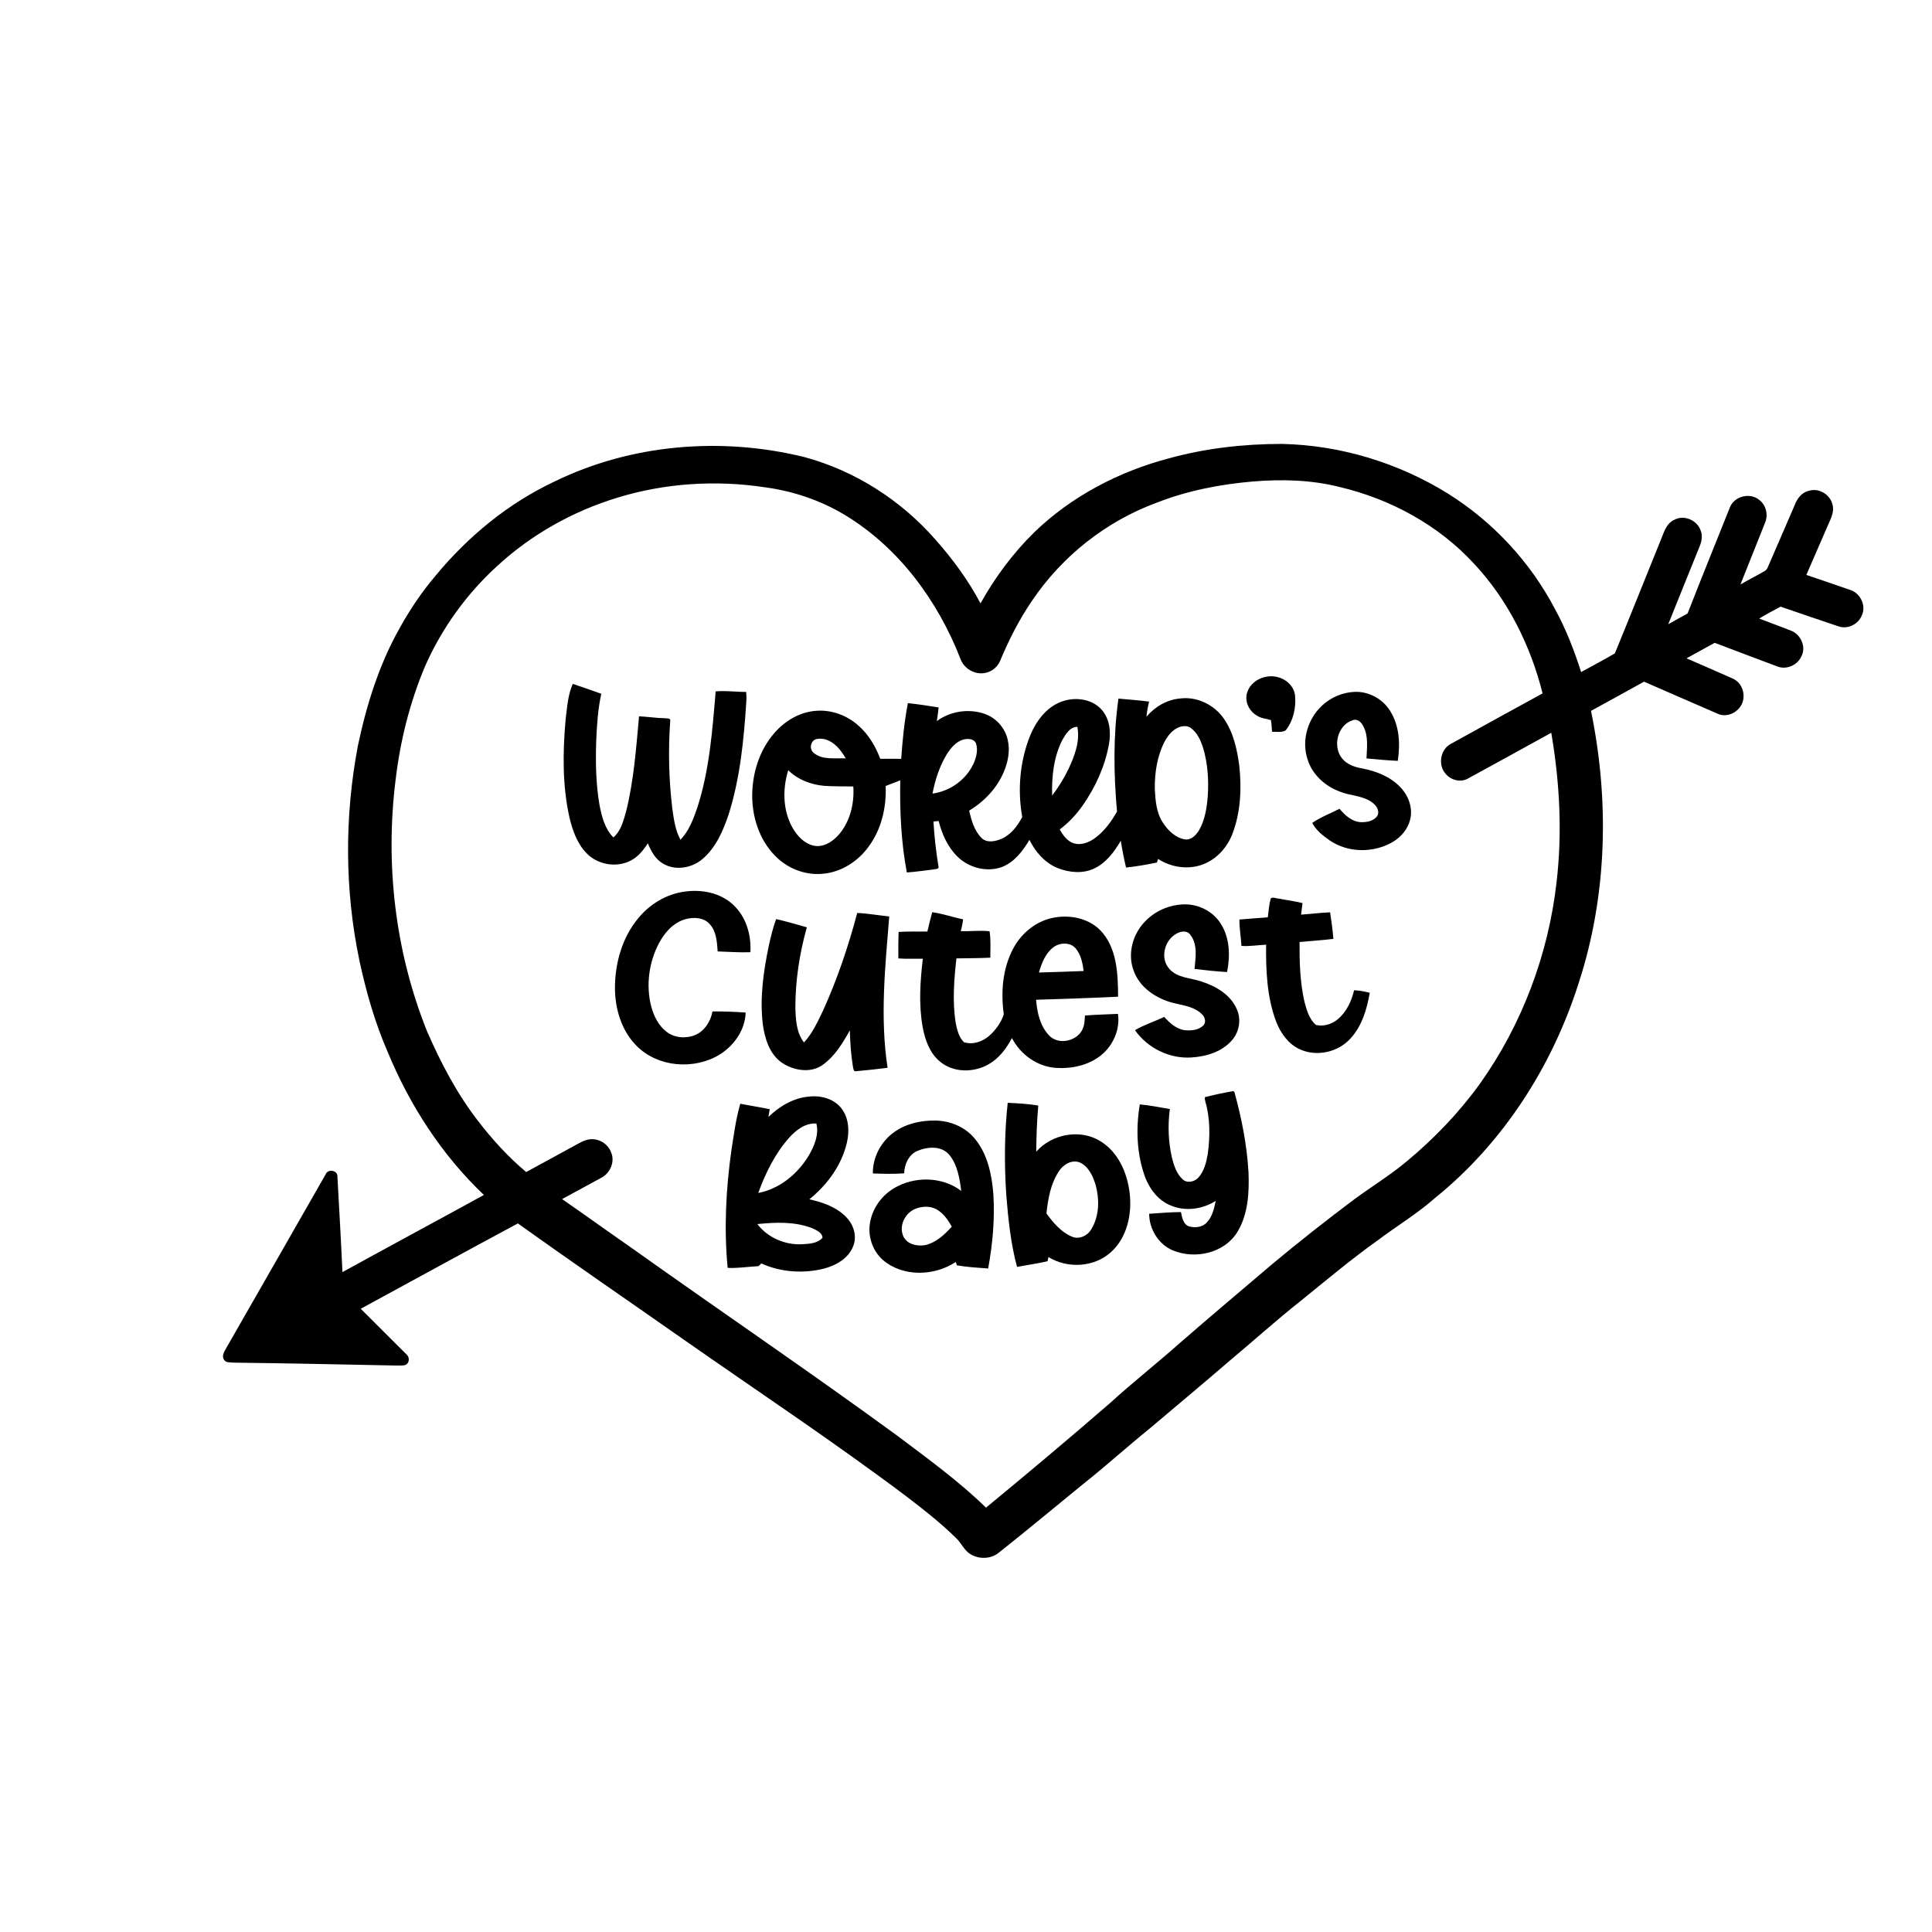 <?xml version="1.0" encoding="UTF-8" ?>
<!DOCTYPE svg PUBLIC "-//W3C//DTD SVG 1.1//EN" "http://www.w3.org/Graphics/SVG/1.1/DTD/svg11.dtd">
<svg width="1200pt" height="1200pt" viewBox="0 0 1200 1200" version="1.1" xmlns="http://www.w3.org/2000/svg">
<g id="#000000ff">
<path fill="#000000" opacity="1.00" d=" M 725.76 284.76 C 748.61 278.44 772.37 275.74 796.04 275.72 C 832.45 276.45 868.56 287.44 899.46 306.65 C 927.37 324.13 950.53 349.11 965.82 378.28 C 972.65 390.69 977.74 403.96 982.08 417.42 C 989.07 413.57 996.16 409.87 1003.03 405.81 C 1012.93 381.72 1022.58 357.48 1032.36 333.33 C 1033.89 329.30 1035.64 324.74 1039.89 322.90 C 1045.77 319.59 1053.83 322.94 1056.16 329.12 C 1057.68 332.49 1056.99 336.33 1055.58 339.60 C 1049.14 355.65 1042.57 371.65 1036.18 387.72 C 1040.15 385.45 1044.17 383.25 1048.18 381.05 C 1056.77 359.09 1065.63 337.24 1074.39 315.35 C 1076.98 308.31 1086.71 305.71 1092.54 310.37 C 1096.89 313.55 1098.43 319.67 1096.34 324.60 C 1091.28 337.43 1086.08 350.21 1081.02 363.03 C 1085.88 360.18 1090.93 357.65 1095.82 354.83 C 1096.96 354.30 1097.64 353.24 1098.10 352.11 C 1103.60 339.29 1109.25 326.53 1114.73 313.70 C 1116.21 309.60 1119.26 305.68 1123.75 304.78 C 1129.70 303.02 1136.52 307.01 1138.06 312.99 C 1139.72 317.90 1136.85 322.62 1135.02 327.02 C 1130.66 337.05 1126.29 347.07 1121.95 357.10 C 1131.11 360.21 1140.29 363.27 1149.42 366.49 C 1155.57 368.55 1159.26 376.23 1156.41 382.21 C 1154.31 387.71 1147.56 391.05 1141.95 389.05 C 1129.93 385.04 1117.94 380.92 1105.96 376.81 C 1101.47 379.17 1097.00 381.58 1092.66 384.19 C 1099.21 386.74 1105.84 389.09 1112.37 391.70 C 1118.52 393.95 1122.05 401.90 1118.82 407.79 C 1116.35 413.17 1109.67 416.12 1104.08 414.00 C 1091.04 409.15 1078.04 404.19 1065.03 399.26 C 1059.21 402.50 1053.37 405.70 1047.53 408.89 C 1057.15 413.13 1066.84 417.23 1076.43 421.55 C 1081.84 424.05 1084.26 430.79 1082.29 436.30 C 1080.21 442.27 1072.69 446.13 1066.80 443.28 C 1051.55 436.71 1036.35 430.01 1021.13 423.39 C 1010.19 429.51 999.19 435.51 988.20 441.53 C 999.68 497.27 998.30 556.16 980.58 610.46 C 964.20 662.20 933.65 709.99 891.21 744.17 C 880.12 753.97 867.38 761.60 855.60 770.49 C 839.13 782.19 823.69 795.25 807.98 807.94 C 792.93 819.82 778.71 832.71 763.99 844.99 C 747.33 859.38 730.39 873.45 713.59 887.69 C 699.80 898.83 686.67 910.77 672.76 921.77 C 655.35 936.00 638.05 950.37 620.44 964.35 C 615.51 968.45 608.04 968.60 602.67 965.27 C 598.76 962.86 597.07 958.30 593.77 955.26 C 584.33 945.97 573.89 937.76 563.38 929.74 C 518.23 895.76 471.11 864.54 424.82 832.15 C 390.44 808.05 355.80 784.32 321.65 759.89 C 289.02 777.38 256.59 795.24 224.06 812.90 C 233.53 822.47 243.17 831.86 252.65 841.41 C 254.54 843.08 254.33 846.75 251.86 847.75 C 249.99 848.38 247.97 848.11 246.04 848.16 C 212.38 847.48 178.71 846.75 145.04 846.36 C 143.08 846.09 140.41 846.60 139.19 844.64 C 137.27 841.75 139.88 838.72 141.17 836.17 C 161.60 800.58 181.93 764.94 202.31 729.33 C 203.76 725.71 209.96 726.95 209.59 730.96 C 210.64 750.68 211.83 770.40 212.70 790.14 C 241.92 774.04 271.32 758.26 300.56 742.21 C 274.44 717.42 254.47 686.52 240.77 653.31 C 232.83 635.09 227.39 615.90 223.21 596.50 C 214.07 552.74 213.96 507.17 222.28 463.28 C 227.61 437.91 235.43 412.82 248.22 390.15 C 254.63 378.59 262.03 367.57 270.60 357.51 C 290.68 333.18 315.64 312.65 344.25 299.17 C 391.99 275.77 448.04 271.21 499.46 283.86 C 530.93 292.31 559.48 310.58 580.92 335.04 C 591.69 347.20 601.43 360.37 609.01 374.77 C 618.07 358.56 629.26 343.46 642.56 330.46 C 665.62 308.23 694.90 292.93 725.76 284.76 M 778.04 299.08 C 757.60 300.83 737.25 304.82 718.12 312.35 C 686.93 323.87 659.65 345.50 641.08 373.05 C 633.11 384.67 626.69 397.29 621.27 410.28 C 619.70 414.16 616.18 417.14 612.06 417.93 C 605.75 419.34 598.88 415.45 596.63 409.42 C 582.54 373.10 558.10 339.83 524.36 319.61 C 509.26 310.60 492.28 304.94 474.88 302.63 C 444.35 298.03 412.73 300.09 383.20 309.20 C 355.64 317.64 329.84 332.11 308.66 351.70 C 289.64 369.08 274.30 390.41 263.93 414.00 C 254.53 436.35 248.59 460.13 245.74 484.19 C 239.13 536.86 245.45 591.34 265.29 640.66 C 273.80 660.18 283.79 679.24 296.84 696.15 C 305.74 707.70 315.61 718.59 326.81 727.97 C 337.00 722.41 347.21 716.90 357.37 711.30 C 360.15 709.79 362.94 708.13 366.11 707.67 C 371.67 706.90 377.50 710.28 379.47 715.56 C 382.21 721.41 379.01 728.72 373.42 731.56 C 365.33 735.98 357.21 740.36 349.12 744.78 C 363.28 754.57 377.24 764.66 391.38 774.47 C 446.76 813.92 503.06 852.07 557.95 892.21 C 576.61 906.30 595.66 920.06 612.43 936.43 C 638.36 915.08 664.09 893.46 689.48 871.46 C 703.44 858.70 718.34 847.04 732.47 834.47 C 751.53 817.88 770.87 801.61 790.12 785.23 C 806.71 771.35 823.73 757.99 841.04 745.01 C 851.78 737.05 863.27 730.11 873.54 721.51 C 890.64 707.32 906.18 691.16 919.20 673.13 C 945.33 636.44 961.67 592.91 966.78 548.19 C 970.45 517.23 968.76 485.80 963.52 455.13 C 946.23 464.64 928.97 474.21 911.64 483.64 C 906.94 486.23 900.83 484.43 897.65 480.30 C 893.05 474.84 894.72 465.48 901.07 462.07 C 920.06 451.57 939.07 441.09 958.12 430.68 C 950.71 401.07 936.65 372.75 915.74 350.33 C 893.64 326.21 863.72 309.94 832.00 302.47 C 814.41 298.01 796.06 297.57 778.04 299.08 Z" />
<path fill="#000000" opacity="1.00" d=" M 774.77 429.76 C 777.31 422.33 786.29 418.59 793.62 420.57 C 799.01 421.89 803.83 426.37 804.38 432.07 C 805.11 439.58 803.30 447.62 798.59 453.60 C 796.16 455.15 792.86 454.45 790.08 454.50 C 789.88 452.09 789.81 449.66 789.40 447.28 C 786.49 446.29 783.20 446.25 780.60 444.42 C 775.66 441.59 772.75 435.26 774.77 429.76 Z" />
<path fill="#000000" opacity="1.00" d=" M 351.31 446.95 C 352.25 439.48 352.68 431.73 355.75 424.77 C 361.66 426.78 367.59 428.78 373.47 430.90 C 371.31 440.78 370.70 450.91 370.29 460.99 C 369.90 474.04 370.13 487.19 372.38 500.08 C 373.77 507.22 375.67 514.80 380.99 520.12 C 385.77 516.10 387.21 509.72 388.89 503.99 C 393.71 484.65 395.11 464.70 396.92 444.91 C 402.32 445.16 407.67 446.03 413.09 446.11 C 414.25 446.26 416.77 445.93 416.29 447.93 C 414.97 465.96 415.44 484.13 417.56 502.08 C 418.53 508.72 419.34 515.62 422.67 521.57 C 427.91 516.14 430.59 508.91 433.02 501.92 C 440.64 478.52 442.47 453.80 444.51 429.45 C 450.78 428.84 457.14 429.81 463.46 429.77 C 463.68 432.05 463.67 434.36 463.49 436.66 C 461.96 459.96 459.65 483.47 452.57 505.83 C 449.17 515.94 444.75 526.33 436.47 533.43 C 429.81 539.21 419.34 541.07 411.63 536.29 C 406.99 533.55 404.35 528.61 402.39 523.78 C 399.39 528.51 395.57 533.05 390.27 535.23 C 381.80 538.82 371.29 536.83 364.75 530.36 C 358.62 524.41 355.71 516.05 353.74 507.93 C 349.25 487.96 349.52 467.23 351.31 446.95 Z" />
<path fill="#000000" opacity="1.00" d=" M 819.23 440.20 C 825.20 433.58 834.04 429.60 842.97 429.72 C 851.23 429.95 859.14 434.58 863.46 441.61 C 869.22 450.74 869.79 462.15 868.18 472.57 C 861.68 472.33 855.22 471.64 848.75 471.07 C 849.01 464.45 850.04 457.33 846.85 451.21 C 845.71 448.80 843.25 446.22 840.33 447.31 C 830.77 450.12 827.41 463.80 833.72 471.22 C 836.77 474.93 841.57 476.49 846.15 477.30 C 854.90 479.00 863.74 482.45 869.93 489.09 C 874.87 494.29 877.69 501.93 875.86 509.04 C 874.46 515.01 870.16 519.98 864.93 523.03 C 853.09 529.90 837.35 529.80 825.94 522.04 C 821.75 519.09 817.42 515.77 815.05 511.13 C 820.25 507.52 826.36 505.26 832.01 502.35 C 835.33 506.33 839.58 510.27 845.03 510.65 C 848.78 510.81 853.34 510.06 855.52 506.65 C 857.12 503.63 854.90 500.33 852.47 498.57 C 846.64 494.05 838.87 494.42 832.28 491.70 C 823.18 488.37 815.16 481.25 812.21 471.85 C 808.53 461.04 811.60 448.55 819.23 440.20 Z" />
<path fill="#000000" opacity="1.00" d=" M 658.98 435.93 C 667.33 432.69 678.04 433.84 684.23 440.78 C 689.46 446.63 690.14 455.13 688.74 462.55 C 686.24 476.21 680.29 489.13 672.35 500.47 C 668.40 506.05 663.68 511.10 658.20 515.19 C 660.27 518.79 662.89 522.56 667.06 523.85 C 671.48 525.12 676.13 523.32 679.77 520.80 C 685.77 516.53 690.18 510.42 693.80 504.09 C 691.70 480.78 691.40 457.13 694.69 433.92 C 701.03 434.53 707.40 434.92 713.72 435.78 C 712.95 438.86 712.41 441.99 712.09 445.16 C 717.35 438.93 724.86 434.53 733.07 433.83 C 743.41 432.55 753.92 437.62 759.92 446.02 C 766.04 454.63 768.36 465.28 769.74 475.58 C 771.27 489.86 770.62 504.75 765.35 518.26 C 762.08 526.57 755.52 533.79 747.05 536.93 C 737.95 540.35 727.37 538.75 719.29 533.48 C 719.11 534.05 718.75 535.19 718.57 535.75 C 712.23 537.02 705.83 538.19 699.40 538.84 C 698.10 533.33 697.03 527.76 696.14 522.18 C 692.11 529.10 687.02 535.95 679.60 539.47 C 672.48 542.81 664.05 542.00 656.91 539.16 C 648.99 535.97 643.12 529.17 639.40 521.65 C 635.29 528.52 630.12 535.46 622.42 538.47 C 613.05 541.96 601.94 539.07 594.84 532.20 C 588.65 526.25 585.12 518.12 583.00 509.93 C 582.20 510.01 580.59 510.18 579.78 510.27 C 580.34 519.58 581.35 528.86 582.89 538.06 C 583.53 539.91 581.11 539.74 580.03 540.01 C 574.44 540.64 568.87 541.54 563.25 541.90 C 559.69 523.07 558.83 503.81 559.16 484.67 C 556.14 485.84 553.12 487.02 550.10 488.20 C 550.66 501.57 547.40 515.42 539.25 526.22 C 532.82 534.95 522.96 541.36 512.08 542.60 C 501.57 543.95 490.70 540.22 482.97 533.04 C 472.73 523.67 467.63 509.69 467.23 496.01 C 466.86 481.35 471.34 466.21 481.14 455.10 C 487.69 447.61 496.95 442.13 507.02 441.49 C 516.55 440.75 526.16 444.35 533.23 450.71 C 539.48 456.21 543.83 463.54 546.72 471.28 C 551.06 471.30 555.41 471.32 559.76 471.32 C 560.55 459.74 561.71 448.15 563.90 436.74 C 570.30 437.37 576.65 438.41 583.00 439.40 C 582.74 442.24 582.31 445.06 581.88 447.89 C 590.28 441.68 601.73 439.96 611.59 443.39 C 618.59 445.81 624.14 451.96 625.83 459.17 C 627.53 465.93 626.18 473.08 623.51 479.40 C 619.23 489.53 611.35 497.89 601.96 503.48 C 603.34 509.50 605.10 515.88 609.57 520.38 C 612.88 523.80 618.16 522.66 622.05 521.00 C 628.00 518.43 631.97 513.02 634.93 507.47 C 631.91 490.60 633.45 472.79 639.85 456.86 C 643.51 447.99 649.74 439.45 658.98 435.93 M 732.40 451.65 C 728.12 453.26 725.20 457.11 723.15 461.04 C 718.65 469.96 717.16 480.14 717.27 490.05 C 717.67 497.14 718.17 504.67 722.18 510.79 C 725.35 515.71 729.99 520.38 735.99 521.36 C 739.86 521.92 742.90 518.72 744.73 515.71 C 748.40 509.42 749.52 502.03 750.14 494.89 C 750.83 484.81 750.22 474.54 747.36 464.82 C 745.85 460.11 743.79 455.13 739.63 452.16 C 737.54 450.62 734.72 450.81 732.40 451.65 M 659.78 459.70 C 654.46 470.27 653.16 482.43 653.50 494.12 C 657.44 489.04 660.81 483.52 663.62 477.73 C 667.42 469.59 670.92 460.58 669.17 451.45 C 664.43 451.50 661.89 456.12 659.78 459.70 M 505.41 467.63 C 510.92 472.26 518.68 470.68 525.31 471.06 C 521.81 464.83 515.85 457.93 507.96 458.92 C 503.67 459.15 502.11 465.05 505.41 467.63 M 598.31 459.35 C 593.59 460.75 590.35 464.83 587.85 468.85 C 583.46 476.22 580.81 484.51 579.19 492.90 C 590.50 491.42 600.83 483.76 605.17 473.16 C 606.58 469.62 607.43 465.54 606.24 461.83 C 605.01 458.70 601.07 458.66 598.31 459.35 M 493.66 516.40 C 496.76 520.91 501.39 525.05 507.08 525.49 C 512.96 525.80 518.09 521.97 521.65 517.64 C 528.21 509.55 530.68 498.76 530.01 488.50 C 524.01 488.34 518.00 488.54 512.02 488.10 C 503.75 487.42 495.54 484.28 489.60 478.38 C 485.71 490.83 486.22 505.33 493.66 516.40 Z" />
<path fill="#000000" opacity="1.00" d=" M 396.37 570.39 C 403.50 561.64 413.81 555.36 425.06 553.82 C 435.57 552.27 447.20 554.41 455.19 561.79 C 463.36 569.18 466.73 580.66 466.08 591.43 C 459.31 591.72 452.54 591.14 445.77 590.95 C 445.31 585.12 445.04 578.66 440.90 574.08 C 437.21 569.78 430.87 569.55 425.77 570.91 C 418.21 573.03 412.68 579.33 409.17 586.08 C 403.01 597.89 401.18 611.99 404.42 624.93 C 406.04 630.98 408.94 637.04 414.05 640.89 C 419.05 644.73 426.13 645.22 431.86 642.85 C 437.73 640.30 441.41 634.35 442.53 628.22 C 449.40 628.16 456.29 628.42 463.14 628.91 C 462.84 639.70 455.94 649.46 446.96 655.03 C 431.14 664.67 408.59 662.96 395.38 649.58 C 385.84 640.03 381.86 626.17 381.96 612.94 C 382.12 597.76 386.56 582.20 396.37 570.39 Z" />
<path fill="#000000" opacity="1.00" d=" M 789.30 558.00 C 790.67 556.96 792.50 558.07 794.05 558.09 C 799.03 559.08 804.08 559.70 809.02 560.92 C 808.73 563.31 808.42 565.71 808.12 568.11 C 814.13 567.64 820.13 566.94 826.16 566.66 C 827.00 572.13 827.72 577.62 828.19 583.14 C 821.21 584.04 814.18 584.43 807.18 585.10 C 807.10 597.46 807.45 609.94 810.18 622.04 C 811.55 627.25 813.11 632.98 817.36 636.61 C 822.16 637.75 827.33 636.13 831.03 632.97 C 836.43 628.44 839.46 621.76 841.06 615.04 C 844.34 615.25 847.60 615.78 850.78 616.64 C 849.00 626.78 845.98 637.25 838.85 644.98 C 831.16 653.58 817.75 656.57 807.25 651.69 C 800.13 648.39 795.33 641.61 792.60 634.45 C 786.89 619.28 786.25 602.79 786.40 586.76 C 781.29 586.99 776.21 587.89 771.10 587.53 C 770.75 582.06 769.78 576.63 769.82 571.14 C 775.69 570.60 781.58 570.25 787.46 569.76 C 787.97 565.82 788.22 561.83 789.30 558.00 Z" />
<path fill="#000000" opacity="1.00" d=" M 711.29 572.25 C 717.66 565.57 726.82 561.78 736.02 561.71 C 744.81 561.71 753.58 566.22 758.25 573.75 C 763.91 582.58 764.15 593.74 762.16 603.75 C 755.40 603.36 748.66 602.65 741.95 601.82 C 742.60 594.77 744.03 586.71 739.37 580.66 C 737.42 577.80 733.54 578.33 730.90 579.82 C 723.32 583.77 720.32 595.13 726.25 601.72 C 731.24 607.48 739.40 607.31 746.11 609.59 C 755.12 612.46 764.35 617.78 768.21 626.86 C 771.07 633.17 769.77 640.94 765.20 646.11 C 759.00 653.32 749.23 656.24 740.02 656.81 C 726.43 657.72 712.76 650.98 704.96 639.86 C 710.69 636.45 717.13 634.50 723.12 631.61 C 726.54 635.41 730.62 639.19 735.92 639.87 C 739.78 640.27 744.17 639.84 747.20 637.16 C 749.28 635.27 748.61 631.97 746.78 630.18 C 742.17 625.35 735.20 624.52 729.05 623.04 C 718.40 620.39 707.91 613.60 704.12 602.87 C 700.14 592.38 703.57 580.11 711.29 572.25 Z" />
<path fill="#000000" opacity="1.00" d=" M 532.44 567.06 C 539.11 567.36 545.69 568.56 552.32 569.22 C 549.80 600.43 546.50 632.04 551.30 663.23 C 544.83 664.07 538.34 664.75 531.85 665.33 C 530.05 665.88 530.05 663.59 529.77 662.50 C 528.55 655.05 528.04 647.51 527.85 639.97 C 523.46 647.82 518.64 655.86 511.24 661.24 C 503.79 666.79 493.13 665.06 485.80 660.17 C 477.86 654.78 474.95 644.89 473.75 635.85 C 471.89 619.82 474.15 603.64 477.41 587.94 C 478.68 582.18 480.02 576.41 482.07 570.87 C 488.50 572.26 494.79 574.25 501.14 575.97 C 496.58 592.23 493.99 609.12 494.02 626.03 C 494.25 633.39 494.66 641.41 499.37 647.48 C 504.73 641.69 507.98 634.39 511.36 627.37 C 520.13 607.93 526.98 587.65 532.44 567.06 Z" />
<path fill="#000000" opacity="1.00" d=" M 579.03 566.57 C 585.54 567.51 591.80 569.68 598.23 571.04 C 597.89 573.51 597.42 575.97 596.76 578.38 C 602.71 578.53 608.72 577.76 614.64 578.42 C 615.47 583.82 615.13 589.37 615.10 594.83 C 608.09 595.19 601.07 595.14 594.05 595.27 C 592.58 608.39 591.53 621.76 593.52 634.89 C 594.36 639.28 595.41 644.05 598.70 647.31 C 604.13 649.12 610.20 647.05 614.38 643.38 C 618.45 639.79 621.80 635.18 623.47 630.00 C 621.57 616.28 622.68 601.67 629.27 589.27 C 634.13 580.03 642.80 572.63 653.09 570.27 C 663.50 567.85 675.52 569.95 683.29 577.68 C 693.87 588.51 694.37 604.84 694.47 619.07 C 677.50 619.88 660.52 620.45 643.54 620.97 C 644.14 628.70 645.91 636.91 651.30 642.80 C 657.05 649.56 669.61 646.78 672.65 638.65 C 673.69 636.15 673.67 633.38 673.92 630.74 C 680.72 630.17 687.56 630.12 694.37 629.74 C 695.87 639.47 691.26 649.64 683.61 655.67 C 675.89 661.72 665.67 663.90 656.03 663.30 C 644.35 662.55 633.84 655.06 628.54 644.74 C 625.12 651.21 620.53 657.37 614.05 661.04 C 604.81 666.37 592.05 666.37 583.72 659.27 C 577.35 653.97 574.54 645.74 573.07 637.86 C 570.57 623.86 571.53 609.51 573.19 595.47 C 568.12 595.40 563.04 595.69 557.98 595.29 C 557.94 589.80 557.94 584.32 558.16 578.84 C 564.11 578.44 570.07 578.70 576.02 578.59 C 576.92 574.56 577.92 570.55 579.03 566.57 M 654.36 588.30 C 649.32 592.06 646.99 598.23 645.29 604.05 C 654.55 603.79 663.82 603.48 673.08 603.11 C 672.40 598.15 671.41 592.88 668.04 588.98 C 664.67 585.08 658.27 585.42 654.36 588.30 Z" />
<path fill="#000000" opacity="1.00" d=" M 748.34 681.49 C 754.15 679.94 760.08 678.75 766.00 677.70 L 766.68 678.16 C 771.18 694.41 774.47 711.12 775.46 727.98 C 775.97 740.69 775.28 754.31 768.42 765.42 C 760.29 778.47 742.01 782.38 728.33 776.57 C 719.48 772.79 713.82 763.41 713.76 753.90 C 720.34 753.48 726.92 752.86 733.52 752.84 C 734.16 756.07 734.86 760.19 738.27 761.66 C 741.99 762.76 746.64 762.42 749.44 759.43 C 752.98 755.82 754.11 750.69 755.11 745.91 C 746.73 751.20 735.73 752.67 726.59 748.49 C 719.34 745.39 714.25 738.77 711.42 731.59 C 705.99 717.13 705.44 701.09 707.95 685.97 C 714.22 686.53 720.41 687.79 726.62 688.85 C 725.26 698.94 725.67 709.28 727.94 719.21 C 729.16 723.98 730.80 729.00 734.51 732.46 C 737.26 735.16 742.01 734.06 744.39 731.37 C 748.03 727.28 749.32 721.71 750.21 716.46 C 751.60 705.79 751.72 694.70 748.68 684.29 C 748.40 683.37 748.28 682.44 748.34 681.49 Z" />
<path fill="#000000" opacity="1.00" d=" M 477.26 693.77 C 484.21 687.04 493.07 681.79 502.89 681.07 C 510.11 680.33 518.13 682.54 522.68 688.50 C 527.33 694.55 527.68 702.79 525.96 709.97 C 522.67 723.92 513.71 736.00 502.69 744.92 C 511.11 746.74 519.75 749.79 525.81 756.20 C 530.24 760.79 532.41 767.87 529.95 773.96 C 527.09 781.50 519.47 785.91 512.02 787.88 C 499.11 791.20 484.99 790.24 472.81 784.73 C 472.07 785.57 471.39 786.66 470.09 786.50 C 464.05 786.84 458.02 787.82 451.96 787.49 C 449.63 763.10 450.89 738.49 454.31 714.27 C 455.85 704.66 457.07 694.92 459.80 685.57 C 465.89 686.75 472.02 687.67 478.10 688.94 C 477.83 690.54 477.54 692.15 477.26 693.77 M 490.28 706.50 C 481.45 716.42 475.48 728.57 470.97 740.96 C 484.37 738.42 495.67 728.97 502.51 717.43 C 505.87 711.58 508.75 704.72 507.07 697.87 C 500.30 697.37 494.58 701.78 490.28 706.50 M 470.40 760.30 C 476.83 768.70 487.50 773.31 498.01 772.83 C 502.44 772.59 507.72 772.38 510.88 768.81 C 510.68 765.45 506.88 764.02 504.26 762.76 C 493.51 758.67 481.65 759.14 470.40 760.30 Z" />
<path fill="#000000" opacity="1.00" d=" M 625.91 684.97 C 632.25 685.28 638.63 685.62 644.90 686.67 C 644.04 696.21 643.71 705.78 643.62 715.35 C 653.22 704.38 670.71 701.01 683.30 708.72 C 694.46 715.41 700.15 728.38 701.63 740.88 C 703.23 754.01 700.12 768.78 689.87 777.86 C 679.42 787.22 663.02 788.04 651.20 780.79 C 651.07 781.43 650.81 782.71 650.68 783.35 C 644.43 784.86 638.01 785.69 631.69 786.89 C 627.76 772.25 626.20 757.07 625.00 741.99 C 623.77 723.01 623.84 703.89 625.91 684.97 M 657.62 727.59 C 652.56 735.30 650.93 744.66 649.97 753.68 C 654.17 759.45 659.05 765.27 665.79 768.11 C 670.22 770.01 675.38 767.65 677.72 763.65 C 682.96 755.32 682.98 744.65 680.35 735.43 C 678.68 730.20 676.04 724.52 670.81 722.08 C 665.75 719.97 660.32 723.33 657.62 727.59 Z" />
<path fill="#000000" opacity="1.00" d=" M 555.23 703.30 C 562.62 697.90 571.98 695.86 581.00 696.00 C 590.11 696.12 599.29 699.91 605.22 706.95 C 613.43 716.64 616.07 729.65 617.01 742.00 C 617.94 757.34 616.54 772.79 613.76 787.89 C 607.29 787.42 600.77 787.02 594.39 785.93 C 594.20 785.41 593.81 784.36 593.62 783.84 C 580.33 792.66 560.94 793.27 548.47 782.67 C 541.66 776.70 538.56 766.92 540.66 758.12 C 542.41 749.80 547.91 742.48 555.14 738.10 C 567.82 730.48 585.10 730.62 597.03 739.70 C 596.04 731.95 594.77 723.68 589.73 717.41 C 584.98 711.54 576.19 712.14 569.88 714.82 C 564.40 717.14 561.78 723.12 561.58 728.77 C 555.11 729.25 548.61 729.11 542.14 728.84 C 542.00 718.85 547.16 709.09 555.23 703.30 M 568.04 751.05 C 561.93 753.78 558.23 761.62 561.08 767.91 C 563.45 772.99 569.89 774.30 574.94 773.29 C 581.57 771.69 586.75 766.81 591.16 761.87 C 588.92 757.92 586.30 753.98 582.36 751.54 C 578.12 748.80 572.53 749.07 568.04 751.05 Z" />
</g>
</svg>
